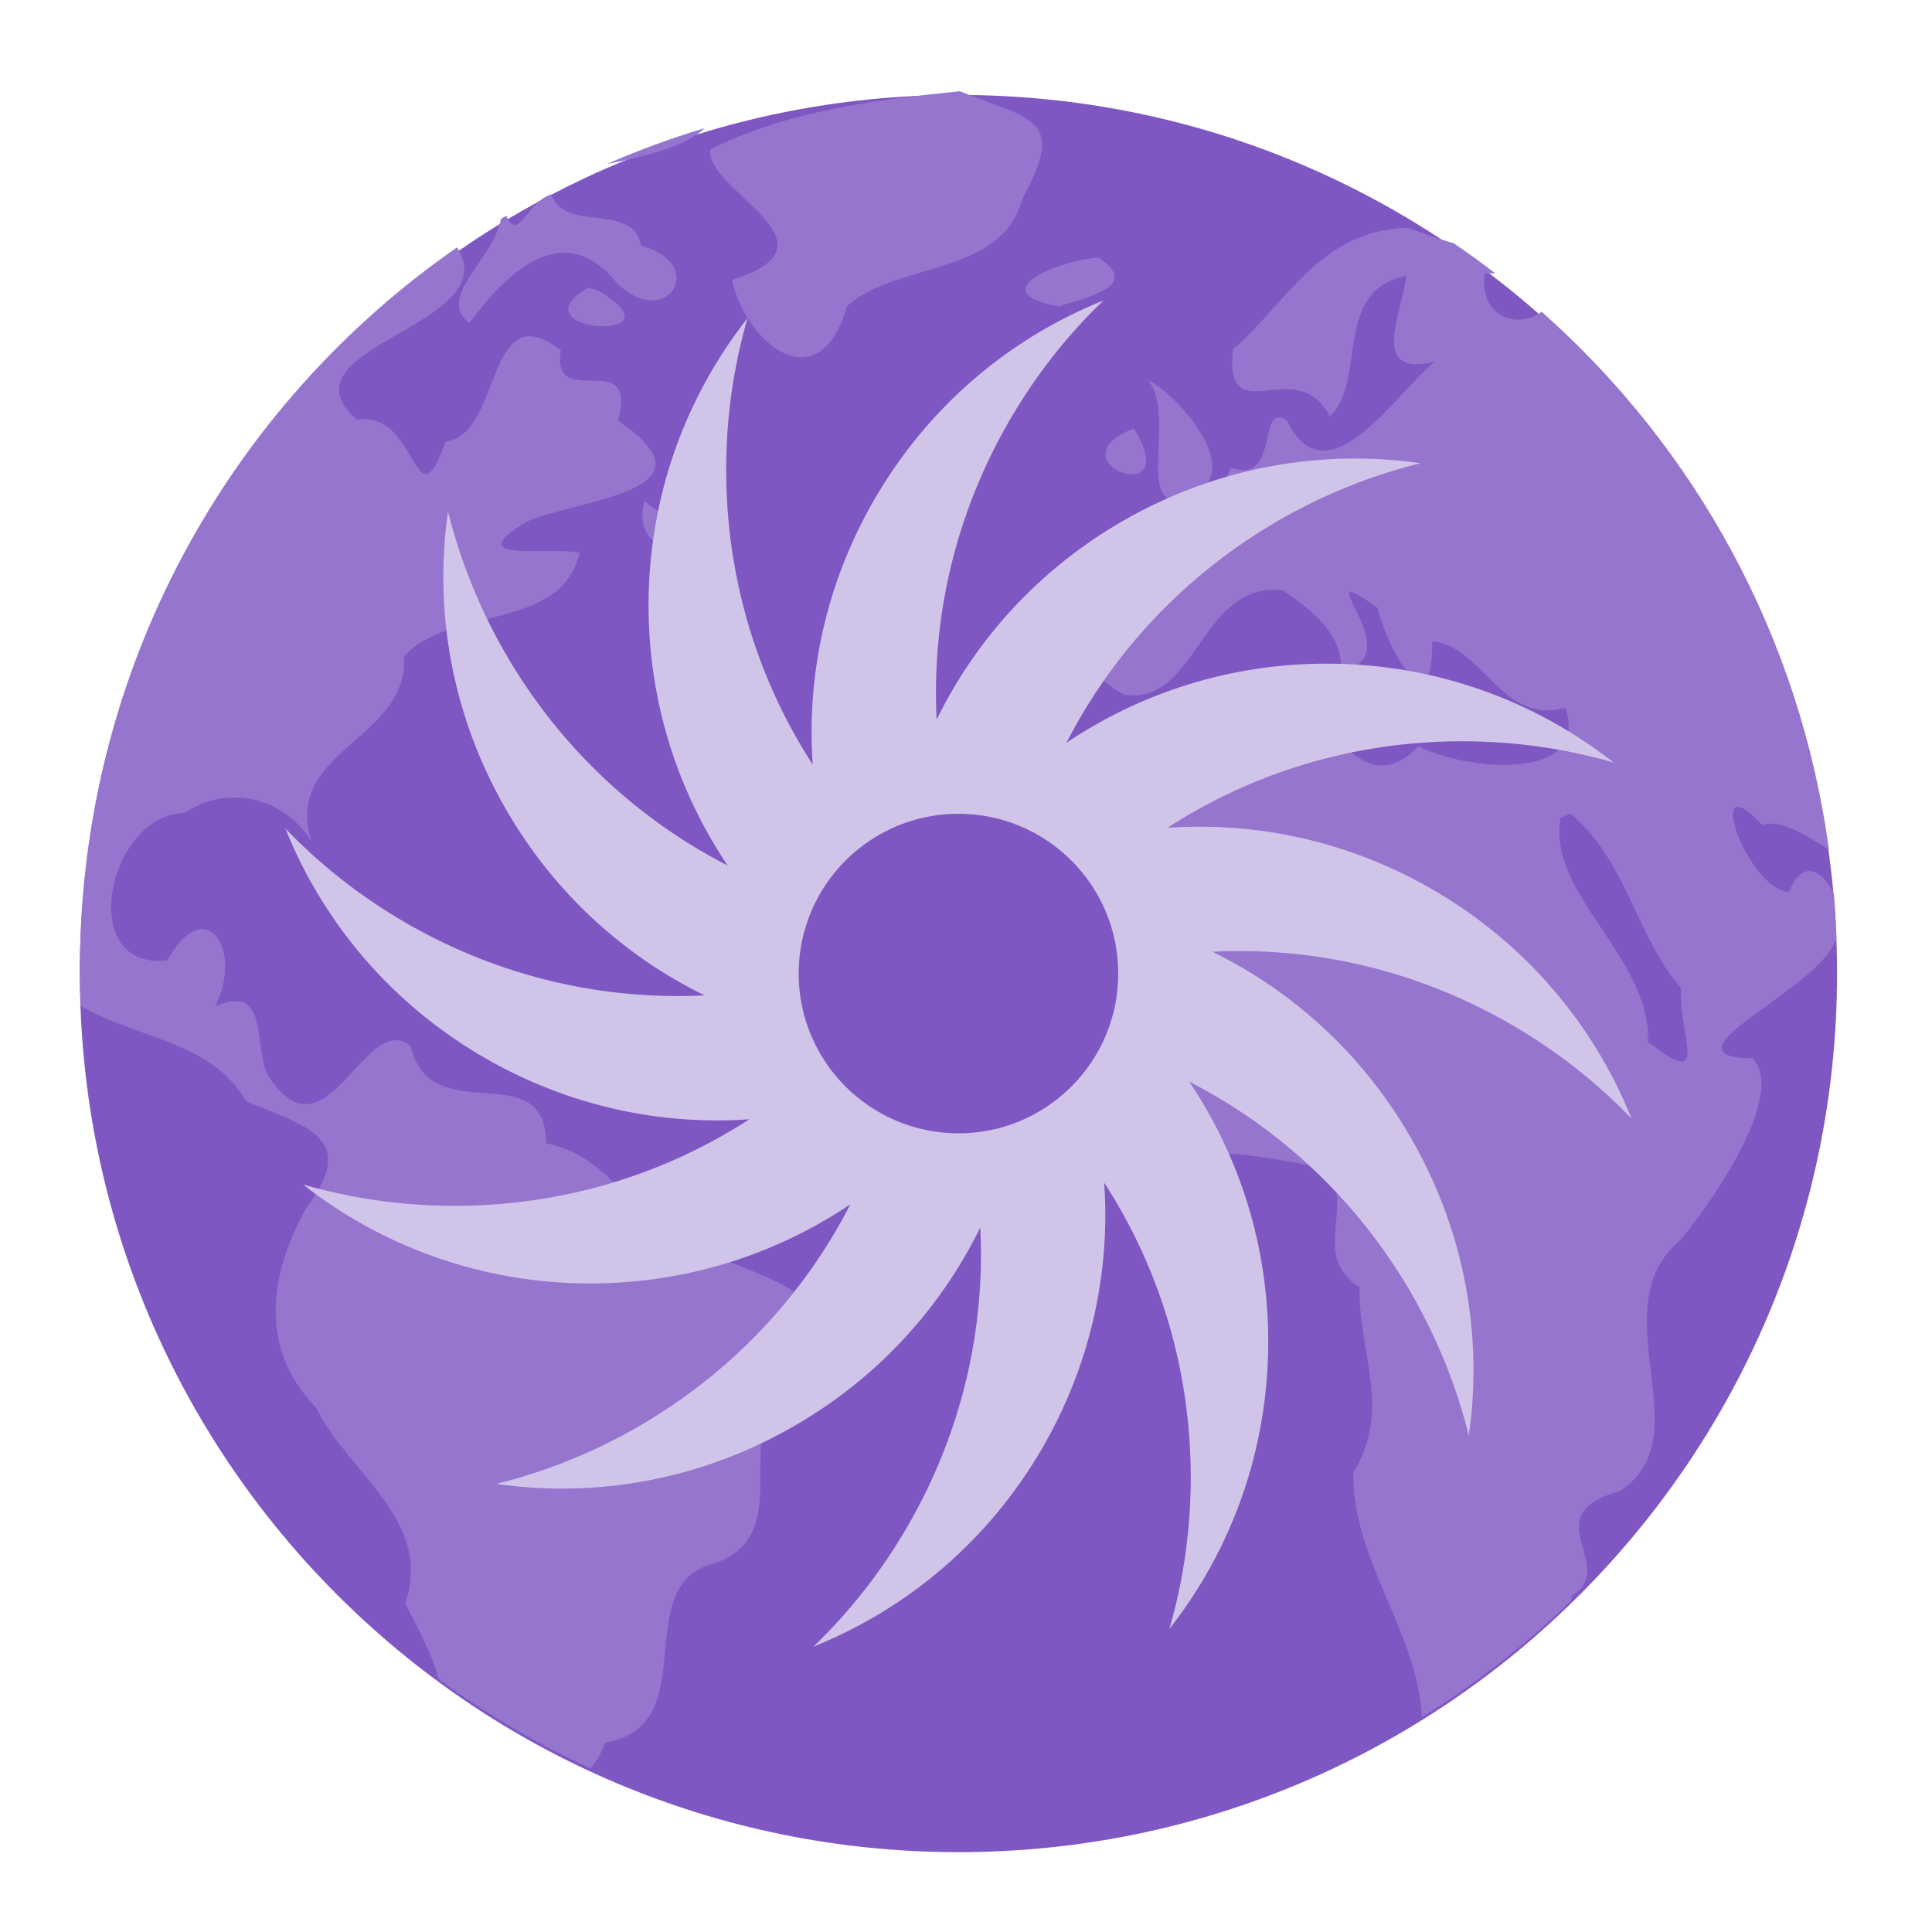 <?xml version="1.0" encoding="UTF-8"?>
<svg xmlns="http://www.w3.org/2000/svg" xmlns:xlink="http://www.w3.org/1999/xlink" width="64px" height="64px" viewBox="0 0 64 64" version="1.1">
<g id="surface1">
<path style=" stroke:none;fill-rule:nonzero;fill:rgb(49.412%,34.118%,76.078%);fill-opacity:1;" d="M 31.75 3.145 C 47.824 3.145 60.855 16.176 60.855 32.25 C 60.855 48.324 47.824 61.355 31.75 61.355 C 15.676 61.355 2.645 48.324 2.645 32.25 C 2.645 16.176 15.676 3.145 31.75 3.145 Z M 31.75 3.145 "/>
<path style=" stroke:none;fill-rule:nonzero;fill:rgb(58.431%,45.882%,80.392%);fill-opacity:1;" d="M 31.797 3.023 C 28.996 3.305 26.051 3.68 23.531 4.949 C 23.312 6.297 28.109 8.07 24.246 9.27 C 24.719 11.402 27.141 13.34 28.055 10.152 C 29.672 8.652 33.195 9.184 33.879 6.562 C 35.352 3.879 34.141 3.973 31.801 3.023 C 31.801 3.023 31.801 3.023 31.797 3.023 Z M 23.34 4.246 C 22.234 4.578 21.156 4.973 20.109 5.43 C 21.316 5.199 22.77 4.836 23.34 4.246 Z M 18.262 6.434 C 17.387 6.75 17.188 8.031 16.77 7.145 C 16.711 7.18 16.652 7.215 16.594 7.254 C 16.344 8.621 14.422 9.855 15.547 10.703 C 16.586 9.301 18.578 7.059 20.438 9.379 C 22.059 10.984 23.508 8.77 21.238 8.137 C 20.973 6.676 18.699 7.73 18.262 6.434 Z M 46.625 7.543 C 43.719 7.637 42.656 10.004 40.84 11.578 C 40.574 14.395 42.941 11.648 44.051 13.793 C 45.309 12.613 44.117 9.648 46.578 9.133 C 46.496 10.25 45.285 12.551 47.531 11.977 C 46.246 13 43.965 16.668 42.633 13.93 C 41.633 13.238 42.418 16.098 40.766 15.484 C 40.258 17.355 36.414 17.07 38.828 18.93 C 36.961 19.051 34.695 21.688 37.234 23.012 C 39.672 23.383 39.75 19.258 42.484 19.551 C 43.699 20.348 44.535 21.223 44.402 22.215 C 46.906 21.82 43.027 18.293 45.629 20.129 C 45.898 21.367 47.461 24.266 47.449 21.238 C 49.156 21.43 49.738 24.023 51.852 23.445 C 52.719 25.938 48.461 25.512 46.992 24.719 C 44.715 27.043 43.832 22.172 40.926 23.191 C 37.59 23.184 35.215 25.777 33.199 28.125 C 32.312 30.117 31.785 32.184 32.035 34.242 C 32.789 36.242 35.66 39.207 37.289 38.695 C 39.312 37.836 41.508 38.227 43.922 38.711 C 44.945 39.941 43.367 41.547 45.035 42.645 C 45.008 44.906 46.117 46.672 44.832 48.777 C 44.781 51.672 46.961 54.047 47.102 56.883 C 48.887 55.777 50.539 54.484 52.039 53.031 C 52.051 52.973 52.062 52.914 52.074 52.852 C 53.648 51.883 50.789 50.195 53.637 49.402 C 56.465 47.645 52.934 43.348 55.668 41.074 C 56.887 39.605 59.164 36.188 58.051 35.062 C 54.758 35 60.473 32.691 60.836 31.047 C 60.816 30.566 60.789 30.09 60.75 29.613 C 60.414 28.867 59.703 28.395 59.266 29.547 C 57.855 29.461 56.387 25.184 58.383 27.332 C 58.992 27.117 59.844 27.688 60.586 28.148 C 59.629 21.074 56.148 14.824 51.07 10.328 C 50.215 10.945 48.98 10.441 49.188 9.055 C 49.312 9.059 49.426 9.059 49.535 9.055 C 49.086 8.711 48.629 8.379 48.164 8.062 C 47.641 7.914 47.137 7.723 46.625 7.543 Z M 15.141 8.195 C 7.578 13.441 2.645 22.188 2.645 32.129 C 2.645 32.527 2.656 32.922 2.672 33.316 C 4.48 34.406 6.988 34.461 8.148 36.477 C 9.969 37.281 11.973 37.602 10.145 40.02 C 8.926 42.176 8.555 44.691 10.469 46.625 C 11.52 48.793 14.367 50.363 13.422 53.113 C 13.906 54.059 14.305 54.793 14.535 55.625 C 16.094 56.77 17.777 57.762 19.555 58.578 C 19.742 58.367 19.914 58.086 20.055 57.723 C 23.363 57.172 20.805 52.52 23.629 51.801 C 26.762 50.77 23.598 46.738 26.805 45.645 C 28.895 42.73 24.227 42.09 22.41 41.066 C 20.723 39.98 20.082 38.266 18.098 37.875 C 18.055 34.887 14.273 37.496 13.605 34.656 C 12.117 33.422 10.863 38.469 8.973 35.77 C 8.316 34.922 9.035 32.484 7.121 33.34 C 8.086 31.492 6.824 29.523 5.539 31.812 C 2.523 32.172 3.531 27.023 6.102 26.93 C 7.539 25.992 9.336 26.371 10.312 27.852 C 9.375 24.84 13.543 24.512 13.383 21.754 C 14.812 20.078 18.633 20.922 19.195 18.312 C 18.242 18.098 15.113 18.672 17.48 17.266 C 19.207 16.531 23.938 16.277 20.473 13.93 C 21.16 11.426 18.242 13.684 18.578 11.605 C 16.07 9.668 16.641 14.426 14.758 14.629 C 13.727 17.555 13.848 13.527 11.828 13.91 C 9.09 11.48 16.805 10.816 15.141 8.195 Z M 36.391 8.539 C 35.133 8.59 32.457 9.676 35.086 10.152 C 35.832 9.879 37.898 9.512 36.391 8.539 Z M 19.461 9.539 C 16.961 11.043 22.871 11.387 19.777 9.602 Z M 38.031 12.598 C 39.07 13.797 37.289 17.723 39.797 16.223 C 41.02 15.273 38.84 12.945 38.031 12.598 Z M 37.562 14.191 C 34.754 15.293 39.289 16.988 37.562 14.191 Z M 21.348 16.59 C 20.895 18.266 22.898 18.555 21.941 17.023 L 21.613 16.809 Z M 52.031 26.957 C 53.863 28.473 54.215 31.059 55.691 32.738 C 55.551 34.129 56.742 36.25 54.594 34.504 C 54.688 31.699 51.246 29.629 51.695 27.086 Z M 52.031 26.957 "/>
<path style=" stroke:none;fill-rule:nonzero;fill:rgb(81.961%,76.863%,91.373%);fill-opacity:1;" d="M 36.555 9.953 C 33.465 11.191 30.758 13.441 28.957 16.559 C 27.359 19.324 26.715 22.371 26.922 25.328 C 25.105 22.52 24.055 19.172 24.055 15.562 C 24.055 13.82 24.301 12.133 24.762 10.539 C 22.707 13.156 21.484 16.457 21.484 20.059 C 21.484 23.25 22.453 26.215 24.105 28.672 C 21.129 27.145 18.547 24.766 16.742 21.645 C 15.871 20.137 15.242 18.551 14.84 16.941 C 14.371 20.234 14.965 23.707 16.766 26.82 C 18.363 29.586 20.68 31.672 23.34 32.973 C 20 33.141 16.57 32.375 13.449 30.574 C 11.941 29.699 10.602 28.645 9.453 27.445 C 10.691 30.531 12.941 33.242 16.055 35.043 C 18.824 36.641 21.871 37.285 24.824 37.078 C 22.016 38.895 18.668 39.945 15.062 39.945 C 13.316 39.945 11.633 39.699 10.039 39.238 C 12.652 41.289 15.957 42.516 19.555 42.516 C 22.75 42.516 25.711 41.547 28.168 39.895 C 26.645 42.871 24.266 45.453 21.145 47.258 C 19.633 48.129 18.051 48.758 16.441 49.156 C 19.73 49.629 23.203 49.035 26.316 47.234 C 29.086 45.637 31.172 43.32 32.473 40.66 C 32.641 44 31.875 47.43 30.07 50.551 C 29.199 52.059 28.141 53.398 26.945 54.547 C 30.031 53.309 32.742 51.059 34.543 47.945 C 36.137 45.176 36.785 42.129 36.578 39.176 C 38.395 41.984 39.445 45.332 39.445 48.938 C 39.445 50.684 39.199 52.367 38.738 53.961 C 40.789 51.344 42.012 48.043 42.012 44.445 C 42.012 41.25 41.047 38.289 39.395 35.832 C 42.371 37.355 44.953 39.734 46.758 42.855 C 47.629 44.367 48.258 45.949 48.656 47.559 C 49.129 44.266 48.531 40.797 46.734 37.684 C 45.137 34.914 42.82 32.828 40.16 31.527 C 43.5 31.359 46.926 32.125 50.047 33.93 C 51.559 34.801 52.898 35.859 54.047 37.055 C 52.809 33.969 50.559 31.258 47.441 29.457 C 44.676 27.863 41.629 27.215 38.672 27.422 C 41.48 25.605 44.828 24.555 48.438 24.555 C 50.18 24.555 51.867 24.801 53.457 25.262 C 50.844 23.211 47.543 21.984 43.941 21.984 C 40.75 21.984 37.785 22.953 35.328 24.605 C 36.855 21.629 39.234 19.047 42.355 17.242 C 43.863 16.371 45.449 15.742 47.059 15.344 C 43.766 14.871 40.293 15.469 37.18 17.266 C 34.414 18.863 32.328 21.18 31.027 23.84 C 30.859 20.5 31.625 17.074 33.426 13.953 C 34.301 12.441 35.355 11.102 36.555 9.953 Z M 36.555 9.953 "/>
<path style=" stroke:none;fill-rule:nonzero;fill:rgb(49.412%,34.118%,76.078%);fill-opacity:1;" d="M 31.75 26.957 C 34.672 26.957 37.043 29.328 37.043 32.25 C 37.043 35.172 34.672 37.543 31.75 37.543 C 28.828 37.543 26.457 35.172 26.457 32.25 C 26.457 29.328 28.828 26.957 31.75 26.957 Z M 31.75 26.957 "/>
</g>
</svg>

